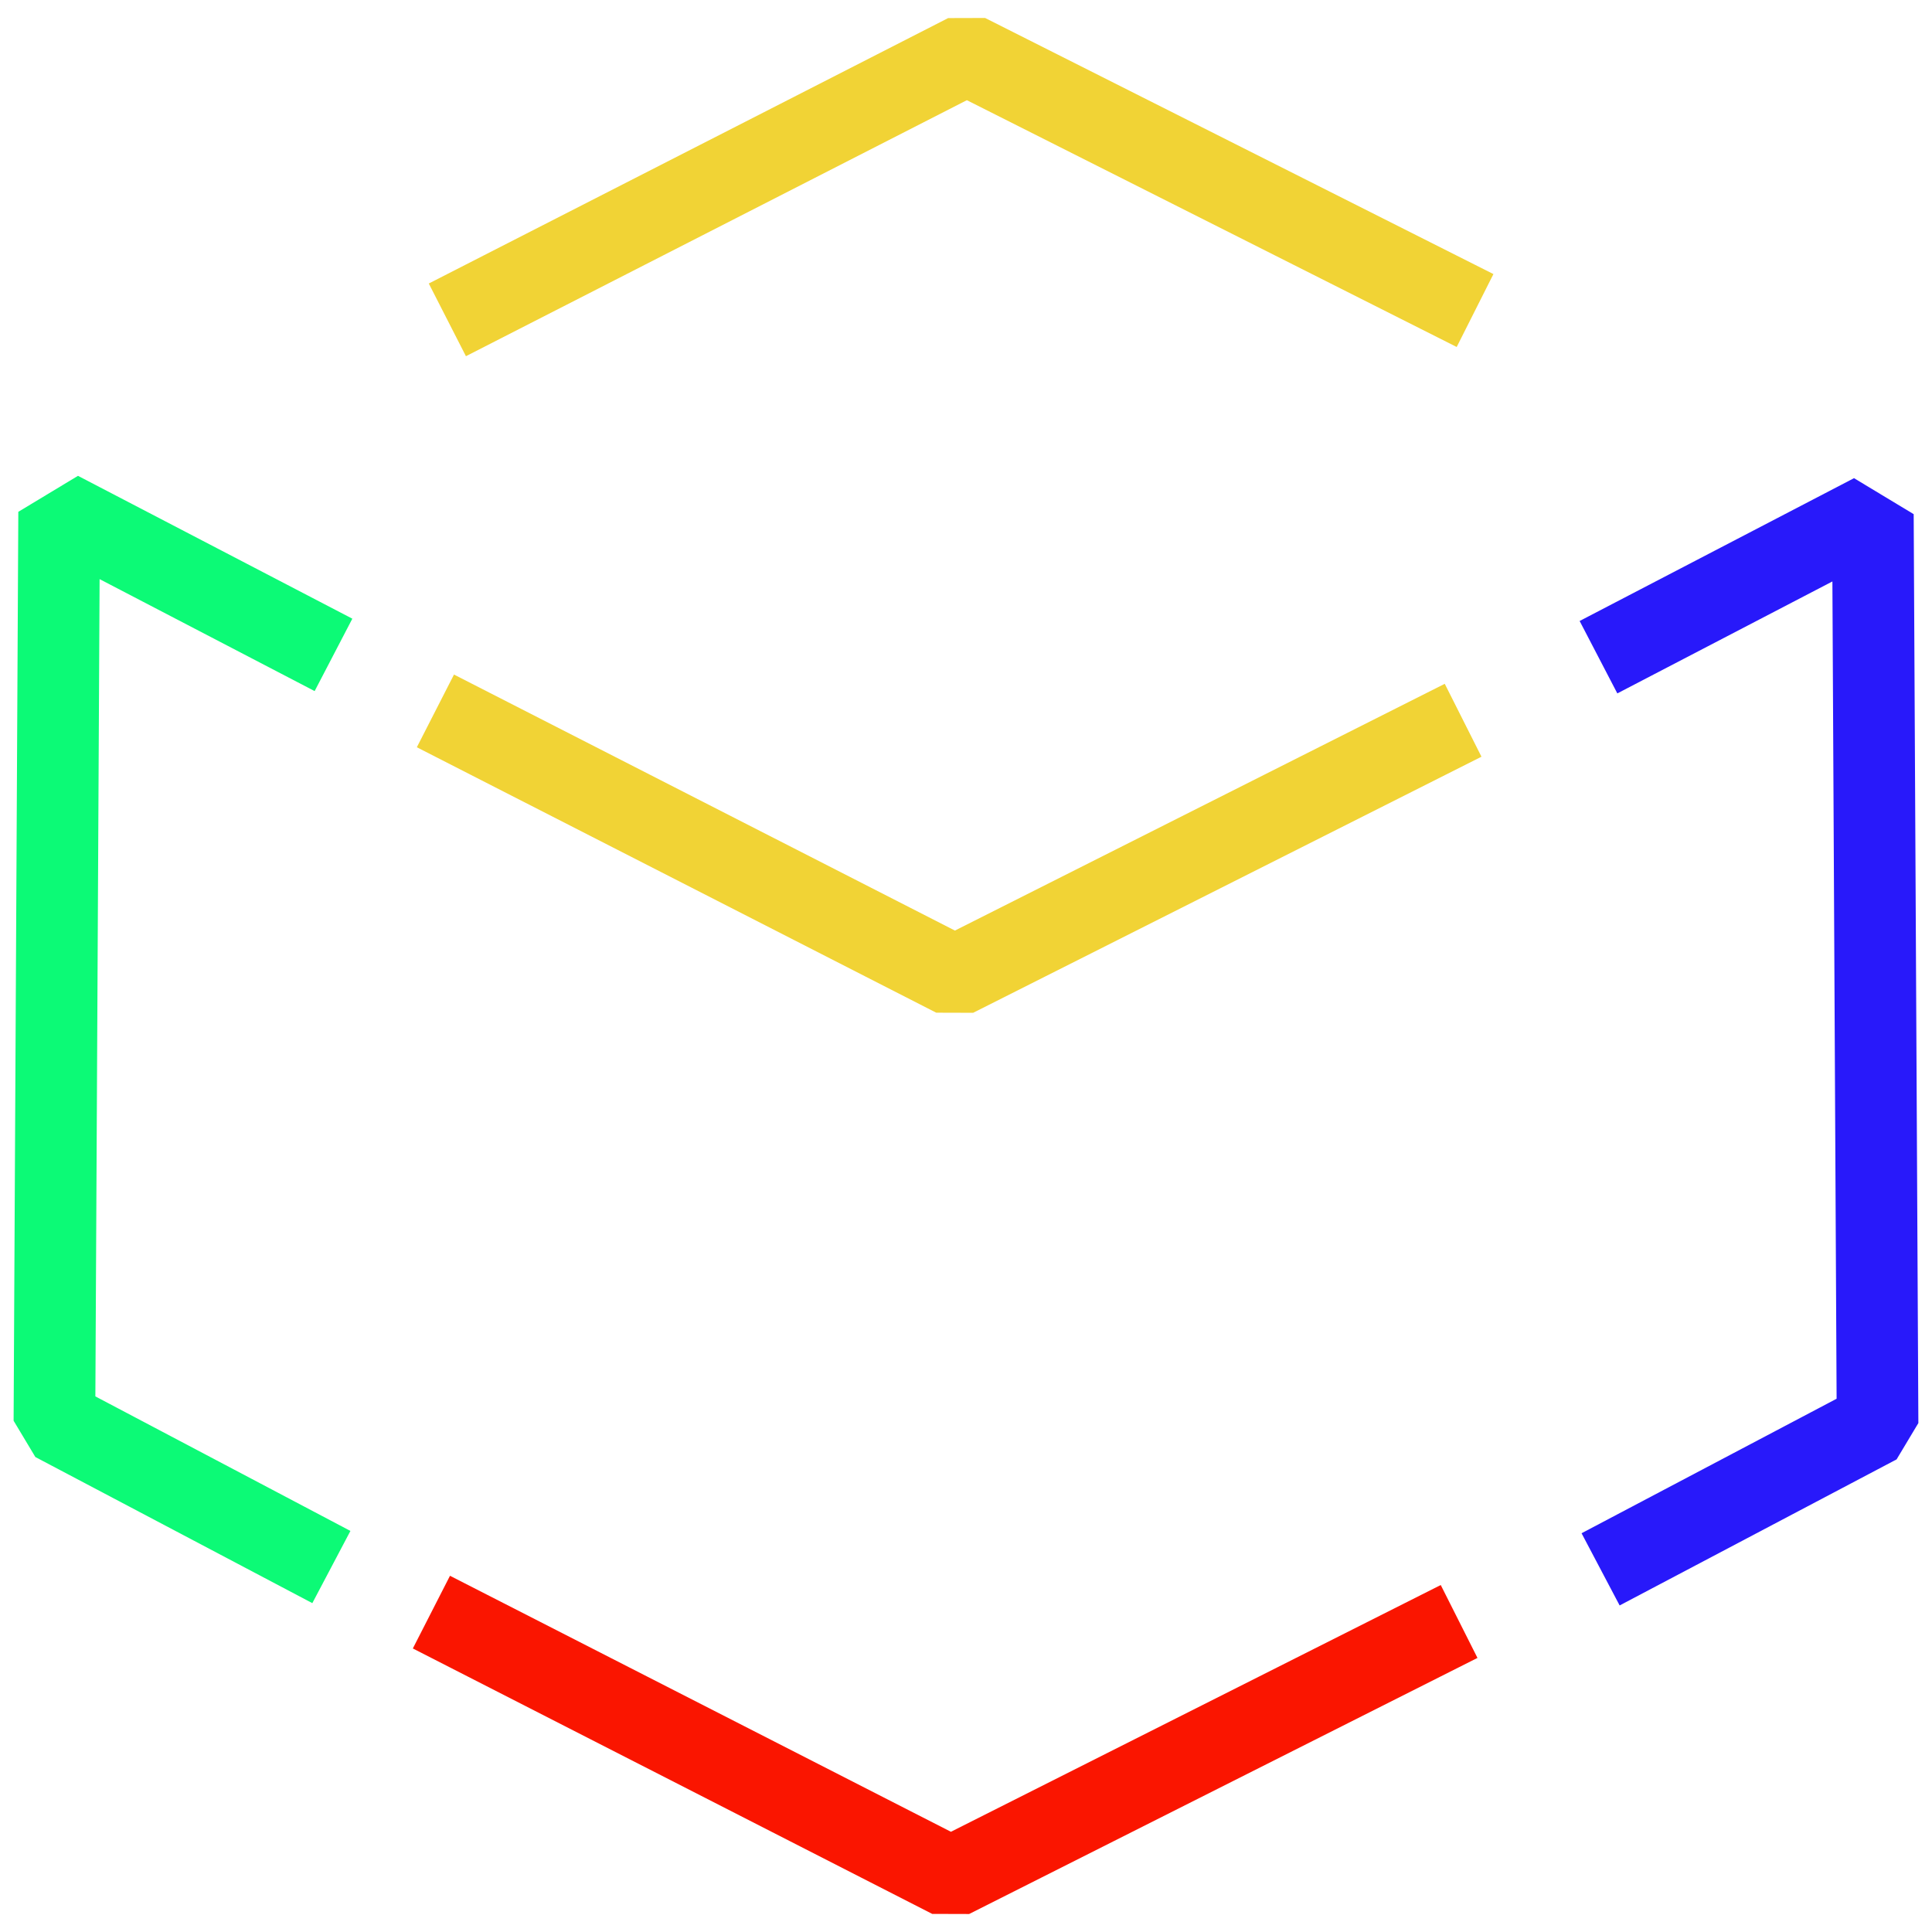 <svg width="71" height="71" viewBox="0 0 71 71" fill="none" xmlns="http://www.w3.org/2000/svg">
<path d="M17.776 11.072L35.527 2L52.868 10.737" stroke="#F1D335" stroke-width="3" stroke-miterlimit="1" stroke-linecap="square"/>
<path d="M17.19 59.927L34.941 68.999L52.282 60.263" stroke="#FA1500" stroke-width="3" stroke-miterlimit="1" stroke-linecap="square"/>
<path d="M17.337 26.808L35.088 35.88L52.429 27.144" stroke="#F1D335" stroke-width="3" stroke-miterlimit="1" stroke-linecap="square"/>
<path d="M10.925 23.374L2.173 18.817L2 52.219L10.851 56.888" stroke="#0CFA76" stroke-width="3" stroke-miterlimit="1" stroke-linecap="square"/>
<path d="M60.074 23.459L68.827 18.903L68.999 52.305L60.148 56.973" stroke="#2819FA" stroke-width="3" stroke-miterlimit="1" stroke-linecap="square"/>
</svg>
